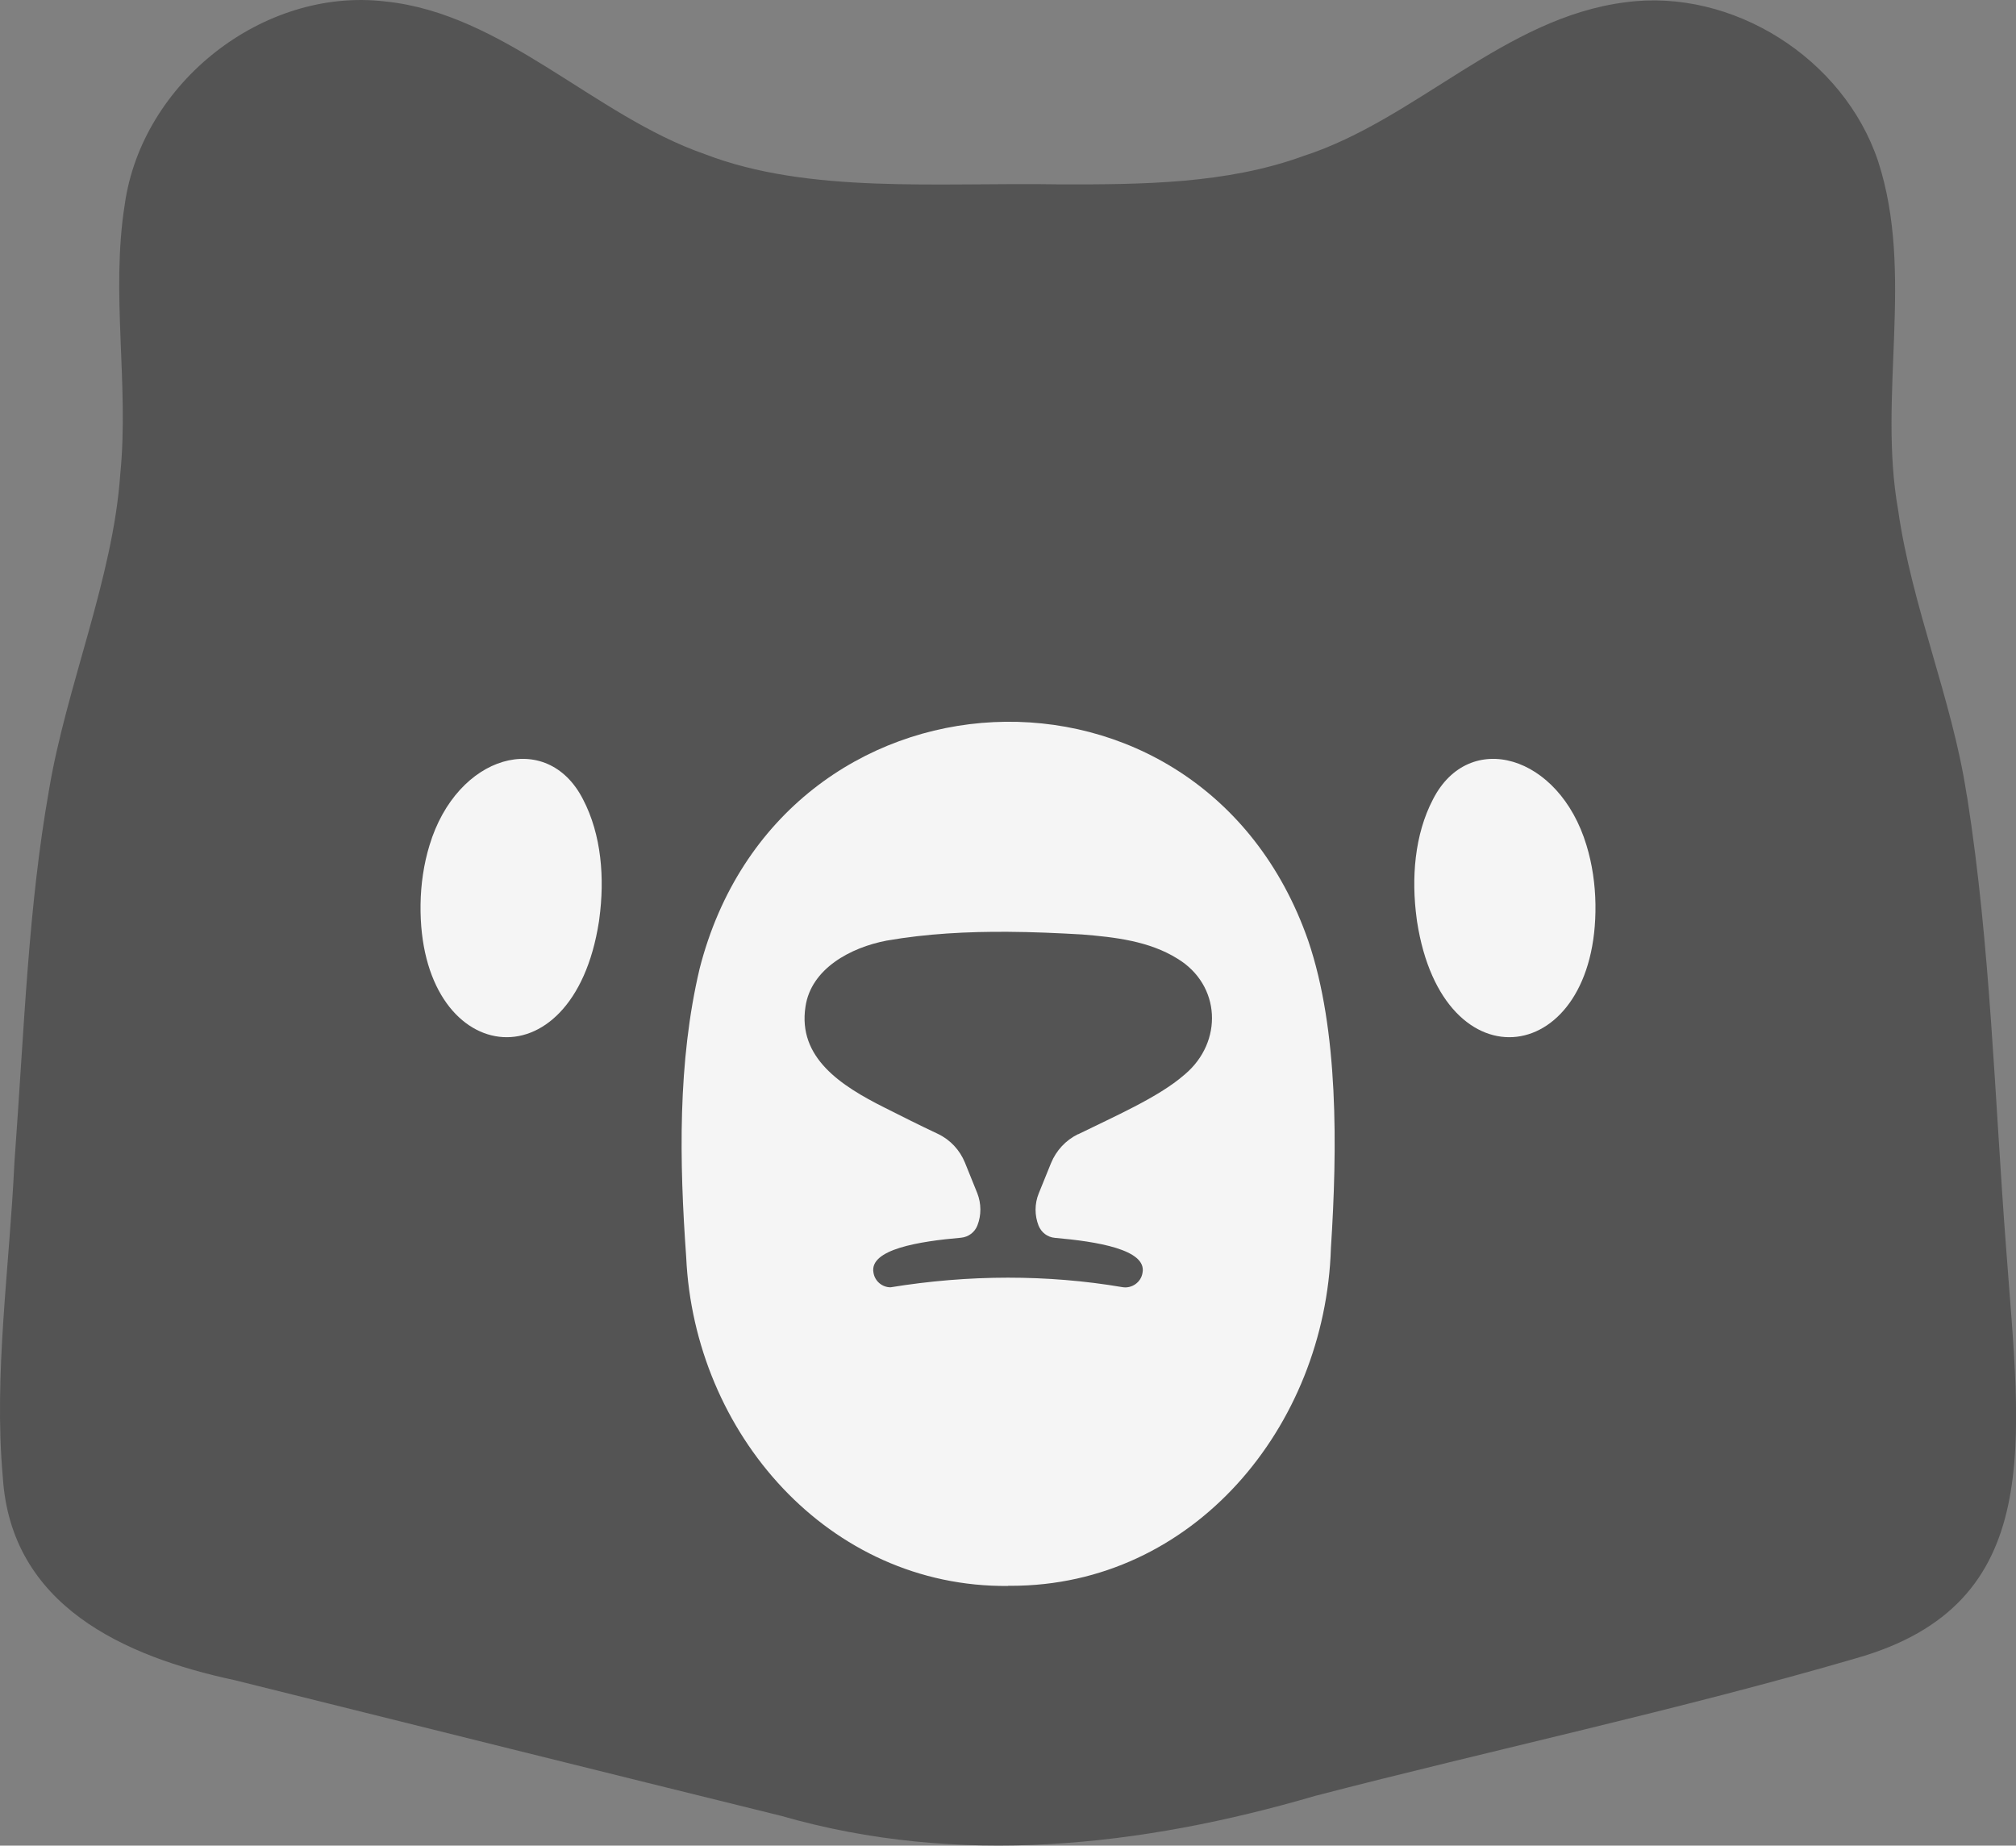 <?xml version="1.0" encoding="UTF-8"?>
<svg id="uuid-4c442f05-1513-4fce-b3d2-e0583db6d64a" xmlns="http://www.w3.org/2000/svg" viewBox="0 0 144.34 132.13" class="w-[1em] h-[1em]">
  <rect x="0" y="0" width="144.34" height="132.13" fill="#808080" stroke="none"/>
  <g id="uuid-387575bf-bce0-4396-a9ef-d7a9d45a9338">
    <path d="m143.63,89.32c-.82-10.71-1.12-21.59-2.77-32.15l-.07-.38c-1.03-6.73-3.91-13.38-4.89-20.28-1.46-8.22,1.18-16.91-1.43-24.96-2.47-7.39-10.44-12.41-18.07-11.39-8.68,1.09-14.96,8.38-23.08,11.01-5.49,2-11.55,2.04-17.37,2.03-8.83-.15-18.03.71-25.5-2.17C42.53,8.28,36.05.95,27.54.1,18.84-.91,10.15,5.92,8.93,14.65c-1.01,6.35.32,12.9-.32,19.3-.51,7.43-3.87,15.22-5.1,22.6-1.49,8.43-1.75,16.75-2.48,26.71-.34,7.39-1.49,15.14-.83,22.47.57,9.22,8.67,12.86,16.62,14.56,13.01,3.24,26.33,6.56,39.11,9.71,12.66,3.65,25.75,2.22,38.23-1.43,12.56-3.26,26.19-6.19,38.72-9.85,13.69-3.88,11.77-15.47,10.75-29.4Z" style="fill: #545454; stroke-width: 0px;"/>
    <g>
      <path d="m42.88,65.99c-1.86,11.99-12.93,10.38-12.77-1.25.02-1.43.23-2.88.64-4.22,1.96-6.51,8.41-8.34,10.99-3.3,1.33,2.54,1.56,5.67,1.17,8.55l-.03.23Z" style="fill: #f5f5f5; stroke-width: 0px;"/>
      <path d="m101.46,65.99c1.86,11.99,12.93,10.38,12.77-1.25-.02-1.43-.23-2.88-.64-4.22-1.96-6.51-8.41-8.34-10.99-3.3-1.33,2.54-1.56,5.67-1.17,8.55l.03.23Z" style="fill: #f5f5f5; stroke-width: 0px;"/>
    </g>
    <path d="m72.18,113.54c-12.86.12-22.48-10.94-23.05-23.54-.49-6.83-.62-13.96.96-20.65,5.73-22.45,35.91-23.95,43.57-2.02,2.19,6.42,2.09,14.89,1.63,22.03-.4,12.8-9.87,24.18-22.92,24.17h-.19Z" style="fill: #f5f5f5; stroke-width: 0px;"/>
    <path d="m84.82,76.93l-.03.02c-1.82,1.6-5.12,3.03-7.59,4.25h-.02c-.88.43-1.56,1.17-1.93,2.07l-.88,2.17c-.3.74-.3,1.57-.01,2.31.1.24.26.45.46.6.2.15.45.25.71.27,2.97.26,6.61.83,6.27,2.51-.11.68-.77,1.13-1.43,1.02-2.7-.46-5.45-.68-8.2-.68-2.82,0-5.65.24-8.41.69-.59,0-1.12-.43-1.22-1.04-.33-1.69,3.3-2.25,6.27-2.51.53-.05.98-.39,1.17-.88h0c.29-.74.28-1.57-.01-2.31l-.88-2.18c-.37-.91-1.06-1.65-1.95-2.07-1.28-.6-2.57-1.25-3.8-1.87-3.14-1.57-6.23-3.58-5.67-7.23.4-2.73,3.24-4.24,5.81-4.73,2.87-.5,5.79-.65,8.71-.63,1.76.01,3.53.09,5.28.19,2.35.19,4.81.47,6.83,1.73,3.12,1.89,3.28,5.96.54,8.28Z" style="fill: #545454; stroke-width: 0px;"/>
  </g>
</svg>